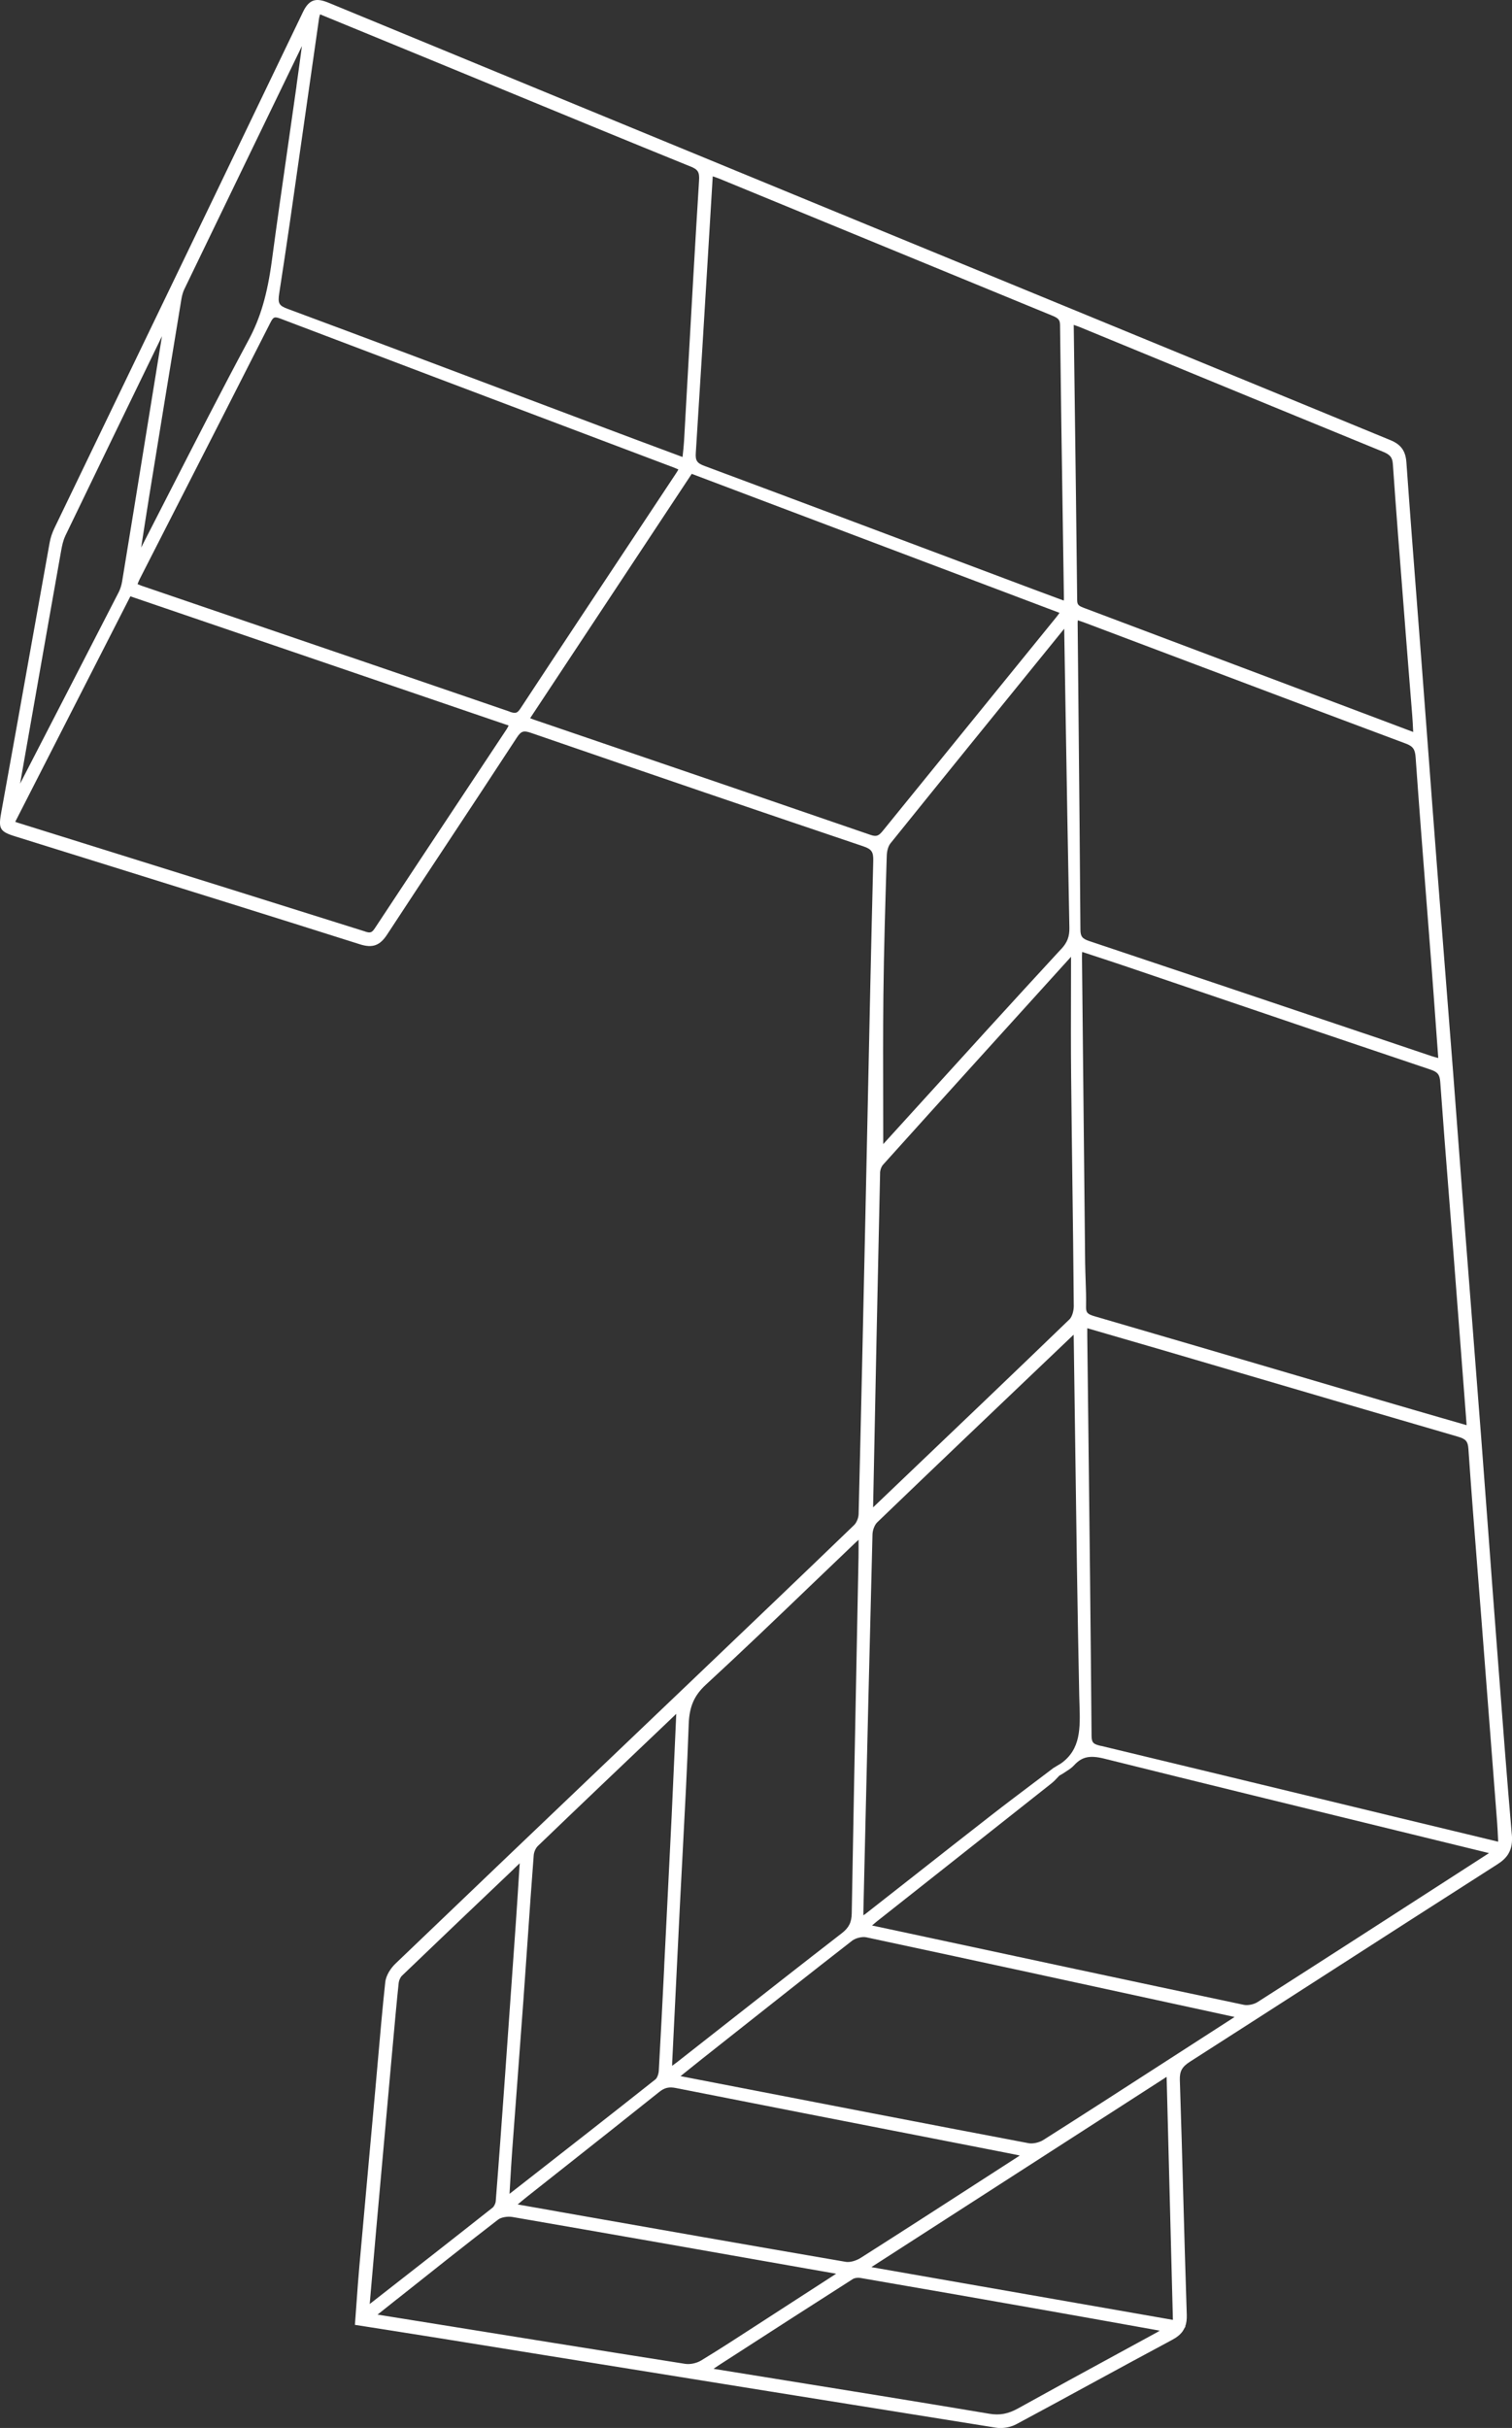 <?xml version="1.0" encoding="UTF-8"?>
<svg id="Layer_2" data-name="Layer 2" xmlns="http://www.w3.org/2000/svg" viewBox="0 0 320.46 514.39">
  <rect x="0" y="0" width="320.46" height="514.39" fill="#333333" stroke="none"/>
  <defs>
    <style>
      .cls-1 {
        fill: #fff;
        stroke-width: 0px;
      }
    </style>
  </defs>
  <g id="Layer_1-2" data-name="Layer 1">
    <path class="cls-1" d="M320.41,388.56c-1.03-11.83-1.94-23.86-2.83-35.51l-.52-6.83c-.52-6.74-1.02-13.49-1.52-20.23-.51-6.88-1.03-13.75-1.55-20.63-.62-8.09-1.25-16.17-1.88-24.26-.53-6.76-1.06-13.52-1.58-20.29-.4-5.23-.8-10.46-1.19-15.69-.45-5.98-.9-11.96-1.36-17.94-.55-7.07-1.1-14.13-1.66-21.19-.59-7.53-1.19-15.06-1.77-22.6-.64-8.27-1.26-16.53-1.88-24.8-.43-5.77-.87-11.54-1.31-17.3-.32-4.15-.64-8.3-.96-12.45-.78-10.12-1.59-20.59-2.32-30.89-.17-2.42-1.15-3.78-3.39-4.7C213.09,59.7,139.48,29.4,69.66.59c-2.39-.98-4.04-.99-5.43,1.92-12.33,25.68-24.91,51.76-37.08,76.99-5.2,10.79-10.4,21.57-15.6,32.36-.5,1.04-.84,2.07-1.02,3.06-1.35,7.49-2.69,14.99-4.03,22.49-2.02,11.33-4.05,22.67-6.11,34l-.06.31c-.7,3.81-.56,4.43,3.02,5.52l16.71,5.21c18.43,5.74,37.49,11.68,56.21,17.61,2.68.85,4.24.29,5.77-2.05,4.25-6.5,8.54-12.98,12.83-19.46,4.82-7.29,9.8-14.83,14.66-22.27.91-1.39,1.42-1.56,3.04-1,25.69,8.85,48.72,16.71,70.39,24.02,1.77.6,2.17,1.18,2.12,3.1-.44,17.36-.81,35.01-1.17,52.08l-.5,23.36c-.45,20.63-.91,41.96-1.43,62.94-.02.81-.44,1.83-.95,2.32-11.34,10.93-22.92,21.98-34.12,32.67l-16.35,15.6c-15.33,14.62-31.18,29.74-46.74,44.65-.94.9-2.01,2.42-2.17,3.97-.6,5.56-1.09,11.22-1.57,16.69-.18,2.07-.36,4.14-.55,6.2l-1.19,13.13c-.72,7.98-1.45,15.96-2.16,23.94-.24,2.66-.43,5.32-.62,8-.09,1.22-.18,2.45-.27,3.68l-.07.92,6.76,1.06c3.87.61,7.61,1.2,11.35,1.8l22.57,3.64c31.2,5.03,63.45,10.22,95.19,15.29.31.05.63.07.96.07,1.16,0,2.41-.29,3.38-.82,5.26-2.82,10.51-5.67,15.75-8.53,5.63-3.06,11.45-6.23,17.2-9.3,1.03-.55,1.77-1.14,2.28-1.85h0s0-.01,0-.01c.18-.26.33-.53.46-.82l.19-.11-.13-.03c.28-.72.38-1.54.35-2.53-.28-8.32-.51-16.79-.74-24.97-.22-8.11-.45-16.5-.73-24.75-.06-1.86.46-2.81,2.15-3.89,9.66-6.18,19.3-12.39,28.95-18.59,11.86-7.63,24.13-15.52,36.22-23.24,1.04-.66,1.79-1.36,2.29-2.18h.01s0-.02,0-.02c.68-1.12.9-2.45.74-4.19ZM248.6,491.5l-63.92-11.18,62.58-40.31,1.33,51.49ZM245.41,494.03c-2.78,1.52-5.57,3.04-8.35,4.55-6.97,3.79-14.17,7.72-21.23,11.64-2.16,1.2-3.94,1.54-6.16,1.16-15.25-2.56-30.78-5.06-45.8-7.48l-12.64-2.04c.39-.27.78-.53,1.17-.79l3.24-2.09c8.22-5.31,16.73-10.79,25.12-16.14.35-.22,1.02-.33,1.53-.24,13.51,2.32,27.22,4.73,39.01,6.81,6.83,1.2,13.66,2.43,20.48,3.65l3.8.68c.08.01.16.03.23.04-.14.08-.28.15-.41.23ZM149.61,356.92c7.69-7.08,15.36-14.44,22.78-21.56,2.92-2.8,5.84-5.6,8.78-8.4.25-.24.51-.48.8-.74v.05c0,1.33.01,2.46-.01,3.6l-.39,19.96c-.36,18.2-.73,37.01-1.05,55.52-.03,1.92-.6,3.07-2.11,4.23-8.48,6.56-17.06,13.3-25.35,19.81-3.16,2.48-6.32,4.96-9.48,7.44-.35.27-.7.53-1.12.84,0-.34,0-.66.02-.97.54-11.07,1.08-22.13,1.63-33.2.19-3.7.38-7.39.58-11.09.47-8.88.96-18.07,1.28-27.12.13-3.74,1.16-6.09,3.66-8.39ZM77.42,197.36c-19.19-6.05-38.71-12.14-57.59-18.04l-15.95-4.98c-.21-.06-.41-.14-.65-.23l24.4-47.77,80.17,27.37c-.15.31-.29.58-.44.81l-8.86,13.36c-6.34,9.56-12.68,19.12-19,28.7-.67,1.02-.98,1.14-2.09.79ZM299.5,154.71c0,.12.01.25.02.37l-26.04-9.81c-14.49-5.47-28.99-10.93-43.51-16.39-1.31-.49-1.66-.67-1.67-1.71-.15-14.39-.34-29.01-.53-43.15l-.2-15.19c.47.16.92.32,1.37.5l17.01,7c15.71,6.47,31.41,12.93,47.13,19.36,1.57.64,2.03,1.22,2.13,2.66.67,9.72,1.45,19.59,2.2,29.14l.62,7.96c.2,2.61.41,5.21.62,7.82.22,2.79.45,5.57.67,8.36.08.97.12,1.95.18,3.09ZM118.01,468.5l-8.29-1.46c.68-.57,1.35-1.13,2.03-1.67,2.73-2.16,5.46-4.32,8.2-6.48,6.5-5.13,13.21-10.44,19.79-15.7,1.1-.88,2.05-1.11,3.49-.82,18.1,3.58,36.22,7.11,54.33,10.65l16.62,3.25c.62.12,1.25.25,1.95.4-.18.13-.34.24-.52.35l-5.5,3.55c-9.06,5.85-18.42,11.9-27.67,17.78-1.02.65-2.33,1-3.19.85-20.42-3.5-41.16-7.16-61.23-10.69ZM140.78,416.62c-.36,7.24-.73,14.72-1.15,22.07-.04.73-.36,1.57-.7,1.84-9.18,7.27-18.56,14.6-27.64,21.69l-3.3,2.57c.04-.64.07-1.27.11-1.9.15-2.61.3-5.11.48-7.61.36-4.89.73-9.77,1.1-14.65.43-5.65.85-11.31,1.26-16.96.29-4.08.58-8.16.86-12.24.42-6.13.85-12.26,1.32-18.39.05-.68.43-1.52.88-1.95,9.01-8.66,18.21-17.41,27.11-25.87l2.22-2.12-.25,5.58c-.24,5.45-.48,10.8-.73,16.15-.31,6.47-.63,12.93-.96,19.4l-.62,12.39ZM225.47,127.24l-1.31-.48c-1.73-.64-3.4-1.26-5.06-1.88l-15.81-5.94c-17.68-6.64-35.96-13.52-53.97-20.22-1.59-.59-1.96-1.13-1.85-2.75.92-14.34,1.8-28.92,2.65-43.03l.94-15.58c.51.17.99.33,1.46.52l23.68,9.74c15.58,6.41,31.16,12.82,46.74,19.22,1.35.56,1.72.87,1.73,2.05.16,14.1.38,28.43.59,42.29l.23,15.45c0,.19,0,.39-.03.61ZM224.91,201.06c-10.5,11.38-21.09,23.03-31.32,34.3l-6.39,7.03c0-2.65,0-5.26-.01-7.85-.02-8.14-.04-15.82.04-23.6.1-9.72.41-19.61.7-29.17l.02-.55c.03-1,.34-2.01.8-2.57,10.94-13.58,22.12-27.35,32.93-40.67l3.87-4.77.28,16.82c.26,15.49.51,30.99.82,46.48.04,1.92-.43,3.15-1.73,4.56ZM222.12,287.94l5.43-5.17c.01.2.02.4.02.6.11,7.19.2,14.38.3,21.56.24,17.84.49,36.28.87,54.42.01.56.03,1.12.05,1.68.16,5.1.3,9.57-3.91,12.57-.16.1-.32.19-.48.29-.33.2-.67.39-.99.61l-.02-.02c-1.38,1.04-2.76,2.09-4.14,3.13-3.01,2.27-6.12,4.61-9.15,6.97-5.51,4.29-11,8.6-16.49,12.92-3.35,2.63-6.7,5.26-10.06,7.89-.17.13-.35.26-.56.39,0-.26,0-.5,0-.74l.22-9.45c.54-23.11,1.1-47,1.71-70.5.02-.92.46-2.04,1-2.56,12.02-11.56,24.31-23.26,36.18-34.57ZM305.84,300.5c-4.44-1.29-8.79-2.54-13.13-3.82l-17.68-5.2c-14.12-4.15-28.72-8.45-43.1-12.63-1.47-.43-1.78-.79-1.75-2.03.04-1.9-.02-3.81-.09-5.66-.04-1.2-.08-2.41-.1-3.61-.23-21.57-.45-43.14-.67-64.71,0-.37.01-.74.04-1.16l2.17.71c2.37.78,4.66,1.53,6.94,2.3l16.96,5.76c15.65,5.32,31.82,10.81,47.76,16.16,1.51.51,1.95,1.06,2.06,2.6.57,7.97,1.21,16.07,1.83,23.91.29,3.65.58,7.3.86,10.95.86,11.12,1.71,22.25,2.56,33.37l.32,4.22c0,.09,0,.18.01.28l-5.01-1.45ZM304.83,224.15c-.52-.13-.98-.25-1.42-.4l-20.14-6.78c-17.47-5.88-34.94-11.76-52.43-17.6-1.46-.49-1.84-.98-1.85-2.39-.11-15.5-.26-31-.41-46.5l-.18-18.49c0-.18.01-.36.04-.57.45.15.87.29,1.29.44l16.2,6.11c17.04,6.43,34.65,13.08,52,19.56,1.53.57,1.98,1.2,2.1,2.9.71,10.02,1.5,20.2,2.27,30.05.35,4.51.7,9.02,1.05,13.54.37,4.85.72,9.7,1.08,14.68l.4,5.44ZM146.33,35.26c1.62.66,1.95,1.2,1.83,3.05-.83,13.22-1.58,26.66-2.31,39.66-.29,5.16-.58,10.31-.87,15.47-.06.97-.16,1.96-.28,3.01-.01.12-.03.25-.04.37l-4.43-1.65c-3.94-1.47-7.79-2.9-11.63-4.35-5.71-2.15-11.42-4.3-17.13-6.45-16.55-6.24-33.66-12.68-50.52-18.94-1.83-.68-2.1-1.17-1.77-3.28,1.56-10.02,3.01-20.21,4.41-30.08.46-3.22.92-6.43,1.38-9.65l1.01-7.05c.54-3.82,1.09-7.65,1.64-11.47.04-.27.12-.55.22-.86l6.62,2.72c6.21,2.55,12.38,5.08,18.54,7.62l13.43,5.53c13.07,5.39,26.59,10.96,39.92,16.37ZM62.84,18.24c-.57,4.04-1.15,8.08-1.73,12.12-1.17,8.16-2.39,16.6-3.5,24.92-.95,7.08-2.41,12.07-4.89,16.69-5.78,10.76-11.43,21.82-16.9,32.51-1.97,3.85-3.94,7.7-5.91,11.54l.02-.1c.55-3.55,1.1-7.1,1.67-10.65,2.26-13.96,4.54-27.91,6.84-41.86.14-.83.34-1.53.61-2.1,8.3-17.19,16.62-34.37,24.94-51.55-.38,2.83-.76,5.66-1.16,8.48ZM13.84,113.53c6.5-13.48,13.03-26.95,19.57-40.41l.92-1.89-3.55,21.87c-1.62,10.02-3.24,20.04-4.89,30.05-.14.85-.39,1.64-.72,2.29-6.95,13.54-13.93,27.06-20.91,40.59l3.35-19.07c1.78-10.12,3.56-20.23,5.36-30.34.19-1.05.42-2.14.87-3.07ZM108.06,150.78c-19.39-6.66-38.79-13.28-58.19-19.9l-19.72-6.73c-.33-.11-.65-.25-1-.4.17-.42.31-.78.49-1.13l7.68-15.04c6.56-12.84,13.34-26.11,19.97-39.19.64-1.26.88-1.36,2.18-.87,21.42,8.14,43.22,16.38,64.3,24.34l19.14,7.23c.29.11.57.23.87.37-.16.28-.31.55-.48.8l-8.53,12.87c-8.02,12.09-16.32,24.59-24.43,36.92-.7,1.06-1.04,1.17-2.29.75ZM146.61,100.39l77.95,29.45c-.24.34-.46.65-.71.95l-10.8,13.29c-8.64,10.62-17.27,21.25-25.89,31.88-.9,1.11-1.36,1.37-2.64.93-18.27-6.3-36.87-12.65-54.86-18.79l-16.61-5.67c-.23-.08-.45-.17-.69-.27l34.25-51.77ZM186.52,248.56c.01-.65.28-1.4.63-1.79,12.72-14.13,25.7-28.45,38.25-42.3l1.6-1.76c0,2.37,0,4.73-.01,7.1-.02,5.96-.03,12.13.03,18.19.07,7.31.17,14.62.26,21.92.12,8.94.23,17.87.3,26.81,0,1.06-.39,2.29-.9,2.78-11.8,11.39-23.88,22.91-35.55,34.04l-5.96,5.69s-.08.08-.12.11c0-.03,0-.06,0-.09.48-23.97.96-47.42,1.48-70.71ZM108.95,395.9l1.2-1.14-.17,2.65c-.21,3.37-.42,6.67-.65,9.96-.75,10.7-1.51,21.41-2.27,32.11l-.13,1.82c-.59,8.21-1.2,16.71-1.86,25.05-.04.48-.35,1.12-.67,1.37-8.46,6.69-17.1,13.44-25.46,19.96l-.58.45.32-3.73c.35-4.08.7-8.1,1.06-12.13,1.08-12.1,2.17-24.19,3.26-36.29l.25-2.73c.39-4.31.79-8.78,1.25-13.15.06-.54.36-1.2.71-1.53,7.89-7.58,15.95-15.25,23.75-22.66ZM84.13,487.12c7-5.56,14.24-11.32,21.44-16.87.62-.48,1.98-.73,3.04-.55,20.72,3.58,41.77,7.29,62.12,10.88l6.49,1.14-3.08,1.99c-3.39,2.2-6.68,4.33-9.97,6.45-1.22.79-2.44,1.58-3.66,2.37-3.88,2.52-7.88,5.12-11.89,7.56-.97.59-2.37.89-3.41.72-18.83-2.96-37.96-6.05-56.46-9.03l-8.73-1.4,4.11-3.27ZM217.98,454.06c-22-4.17-44.36-8.51-65.98-12.7l-7.66-1.48s-.06-.01-.1-.02l.64-.52c1.38-1.11,2.67-2.15,3.96-3.17l5.87-4.64c8.47-6.7,17.23-13.63,25.9-20.37.73-.56,2.12-.9,2.98-.72,22.89,4.89,46.14,9.94,68.62,14.83l9.07,1.97c.13.03.25.06.38.09l-15.6,10.06c-8.15,5.26-16.58,10.7-24.91,15.98-.9.57-2.27.87-3.18.69ZM315.25,392.82l-5.27,3.4c-14.23,9.18-28.95,18.68-43.46,27.95-.78.5-2.05.75-2.89.58-24.29-5.13-48.98-10.42-72.85-15.54l-5.96-1.27c.35-.3.68-.59,1.02-.86l13.5-10.66c7.85-6.2,15.7-12.4,23.54-18.61.49-.39.91-.84,1.31-1.27.11-.12.22-.23.33-.35.54-.29,1.04-.6,1.49-.92.59-.37,1.18-.77,1.67-1.31,1.63-1.77,3.29-2.13,6.32-1.38,20.85,5.19,42.07,10.37,62.59,15.38l18.99,4.64c-.11.08-.21.15-.32.22ZM233.43,369.92c-1.57-.38-2.07-.57-2.08-2.17-.18-22.34-.44-45.04-.7-67l-.21-17.73c0-.52,0-1.04,0-1.62l3.93,1.14c3.88,1.12,7.64,2.21,11.39,3.31l17.24,5.06c15.06,4.43,30.64,9,45.97,13.46,1.7.49,2.14,1,2.25,2.59.6,8.75,1.3,17.64,1.98,26.23.26,3.3.52,6.59.78,9.89,1.12,14.36,2.23,28.72,3.33,43.08.08,1.09.13,2.18.19,3.4,0,.21.02.42.03.63l-5.84-1.41c-5.21-1.25-10.27-2.47-15.33-3.69l-16.01-3.87c-15.64-3.78-31.28-7.56-46.93-11.32Z"/>
  </g>
</svg>